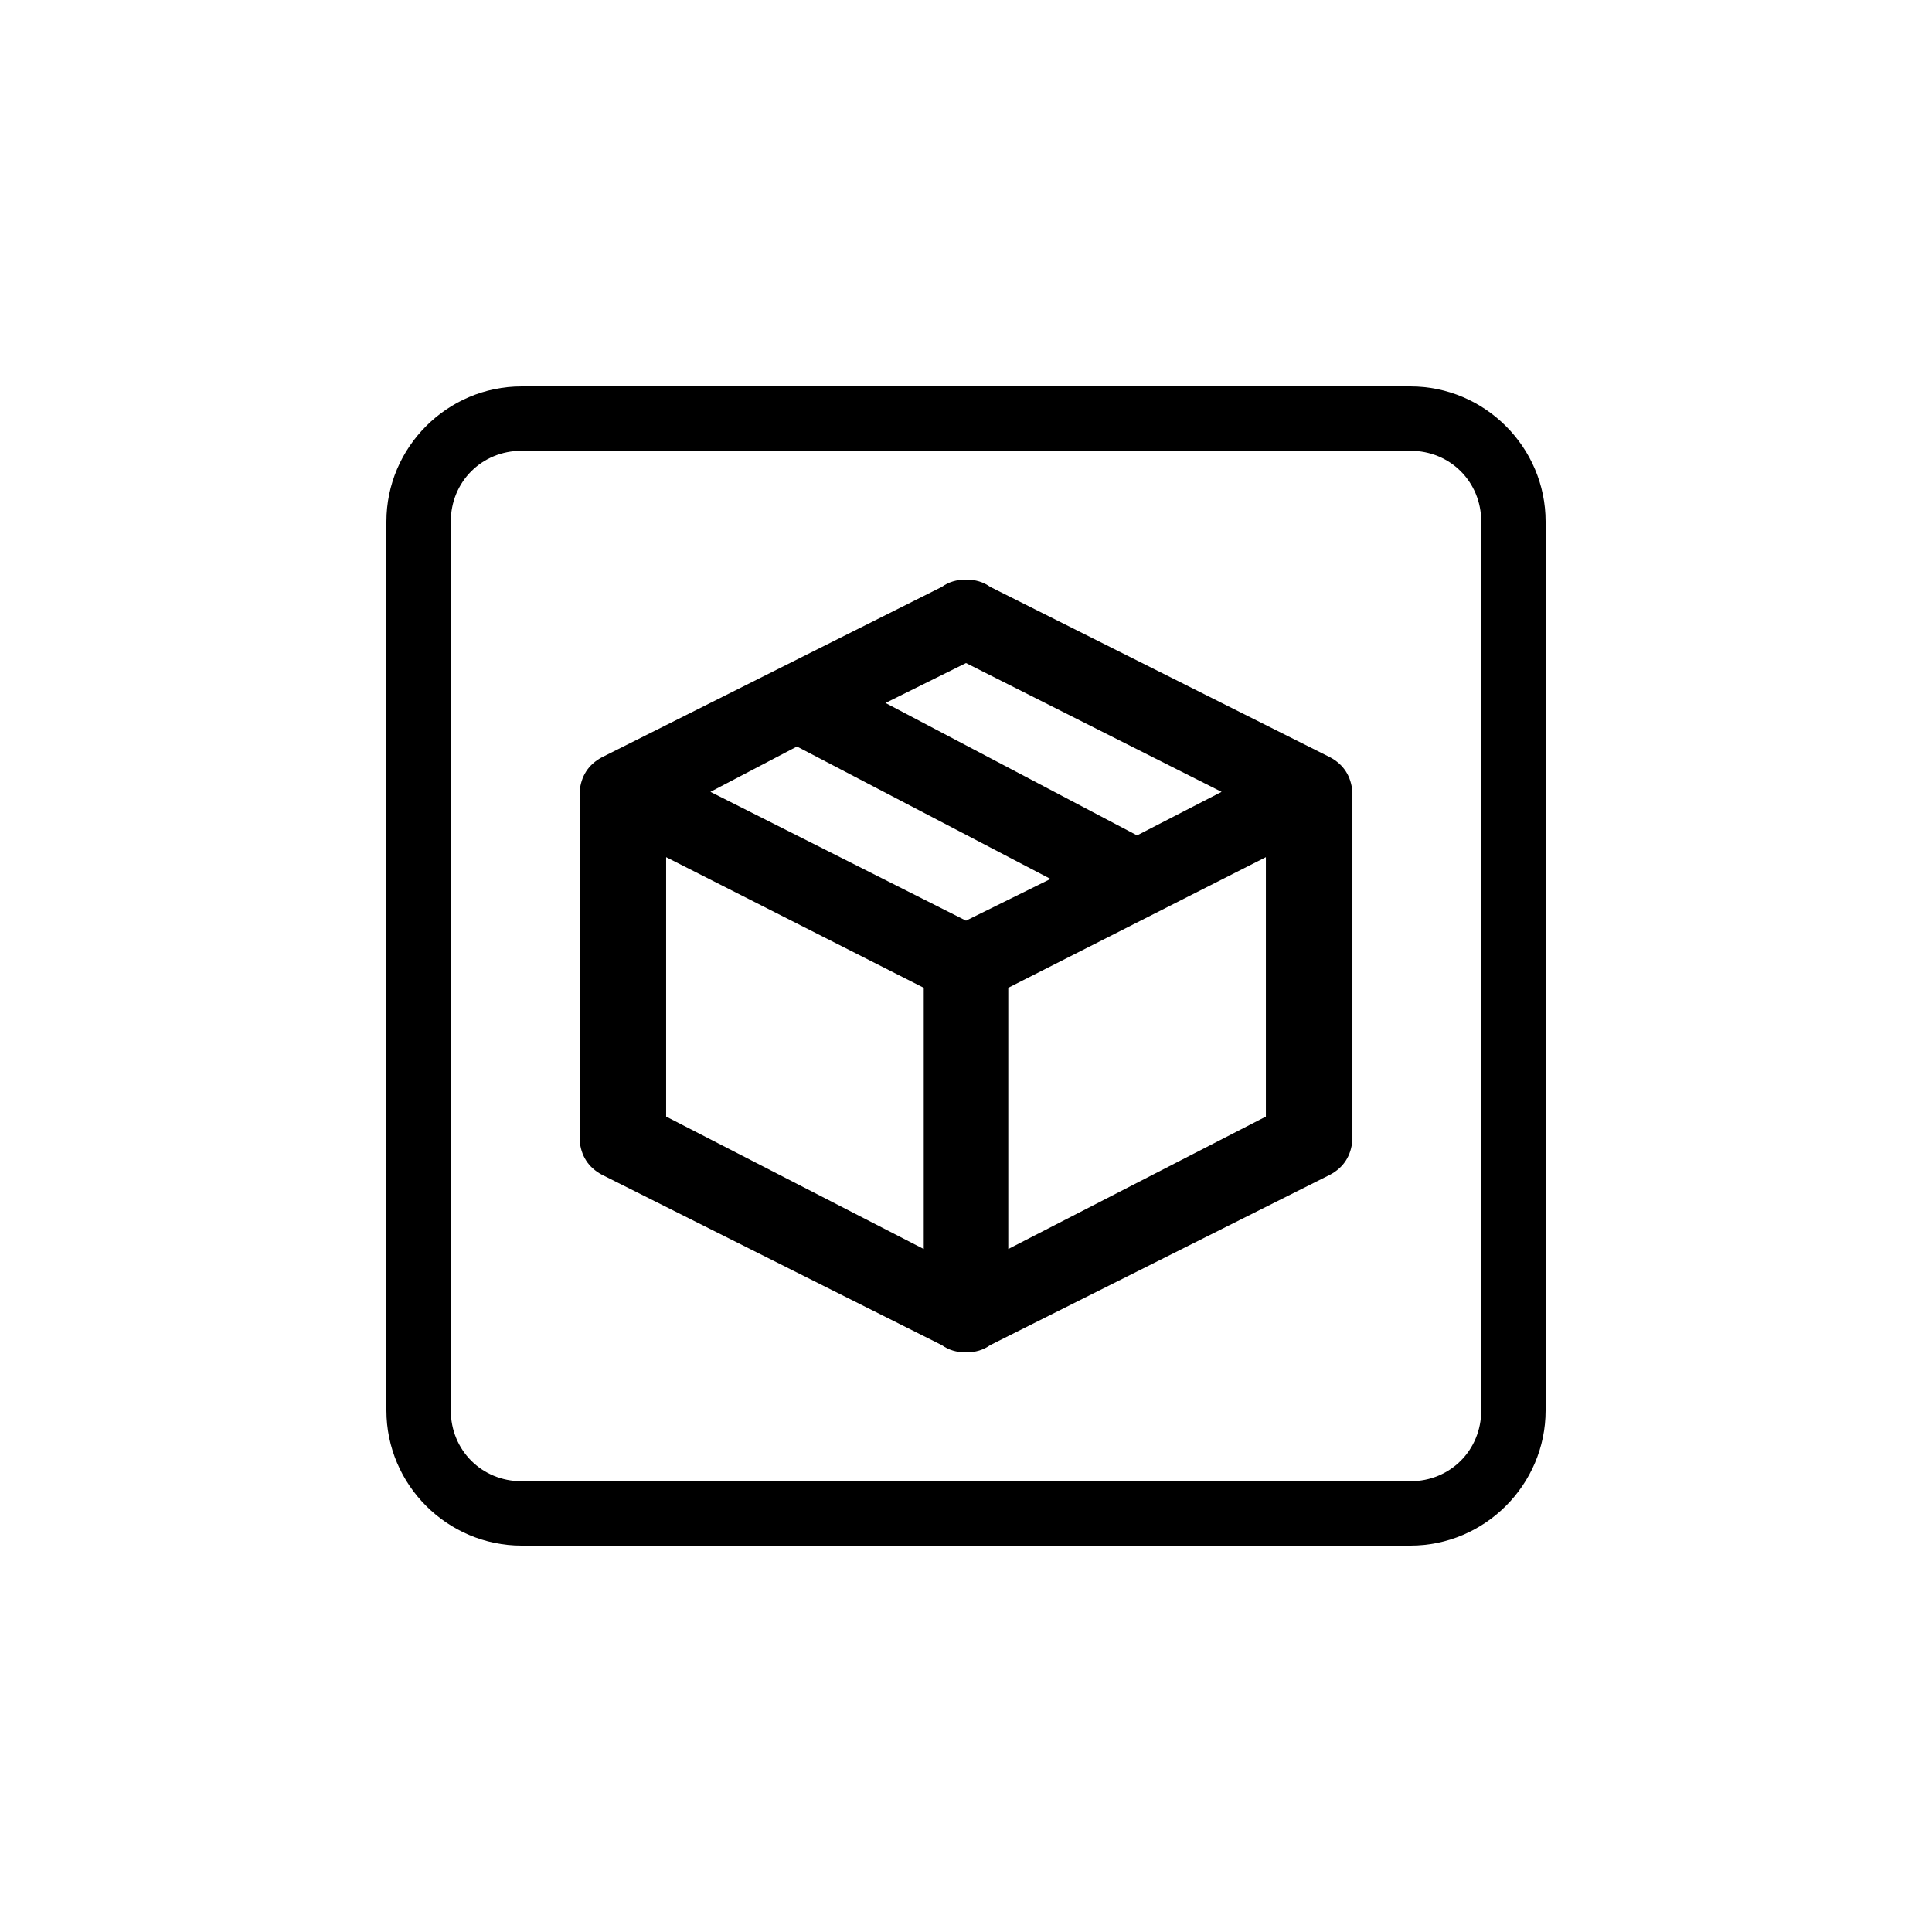 <?xml version="1.0" encoding="UTF-8" standalone="no"?>
<svg
   width="1000"
   height="1000"
   viewBox="0 0 264.583 264.583"
   version="1.1"
   id="svg221"
   inkscape:version="1.1.1 (3bf5ae0d25, 2021-09-20)"
   sodipodi:docname="packages.svg"
   xmlns:inkscape="http://www.inkscape.org/namespaces/inkscape"
   xmlns:sodipodi="http://sodipodi.sourceforge.net/DTD/sodipodi-0.dtd"
   xmlns="http://www.w3.org/2000/svg"
   xmlns:svg="http://www.w3.org/2000/svg"
   xmlns:rdf="http://www.w3.org/1999/02/22-rdf-syntax-ns#"
   xmlns:cc="http://creativecommons.org/ns#"
   xmlns:dc="http://purl.org/dc/elements/1.1/">
  <defs
     id="defs215" />
  <sodipodi:namedview
     id="base"
     pagecolor="#ffffff"
     bordercolor="#666666"
     borderopacity="1.0"
     inkscape:pageopacity="0.0"
     inkscape:pageshadow="2"
     inkscape:zoom="0.49497474"
     inkscape:cx="439.41636"
     inkscape:cy="502.04582"
     inkscape:document-units="mm"
     inkscape:current-layer="layer1"
     inkscape:document-rotation="0"
     showgrid="false"
     units="px"
     showguides="true"
     inkscape:guide-bbox="true"
     inkscape:window-width="1366"
     inkscape:window-height="740"
     inkscape:window-x="0"
     inkscape:window-y="28"
     inkscape:window-maximized="0"
     inkscape:pagecheckerboard="0"
     inkscape:snap-bbox="true"
     inkscape:bbox-nodes="true"
     inkscape:snap-midpoints="true">
    <sodipodi:guide
       position="-5.0862631e-06,52.917"
       orientation="0,-1"
       id="guide1048" />
    <sodipodi:guide
       position="75.848,211.667"
       orientation="0,-1"
       id="guide144" />
    <sodipodi:guide
       position="211.667,269.387"
       orientation="1,0"
       id="guide146" />
    <sodipodi:guide
       position="52.917,269.387"
       orientation="1,0"
       id="guide148" />
    <sodipodi:guide
       position="132.292,211.667"
       orientation="1,0"
       id="guide133" />
    <sodipodi:guide
       position="52.917,132.292"
       orientation="0,-1"
       id="guide135" />
  </sodipodi:namedview>
  <g
     inkscape:label="Layer 1"
     inkscape:groupmode="layer"
     id="layer1">
    <path
       id="text1814-8-1-4-2-9-4"
       style="font-size:75.954px;line-height:1.25;font-family:sans-serif;direction:rtl;display:inline;stroke-width:0.457"
       d="m 71.431,52.917 c -10.18,0 -18.514,8.334 -18.514,18.514 V 193.154 c 0,10.18 8.334,18.513 18.514,18.513 h 121.723 c 10.18,0 18.513,-8.333 18.513,-18.513 V 71.431 c 0,-10.18 -8.334,-18.514 -18.513,-18.514 z m 0,8.818 h 121.723 c 5.448,0 9.697,4.248 9.697,9.696 V 193.154 c 0,5.448 -4.248,9.696 -9.697,9.696 H 71.431 c -5.448,0 -9.696,-4.248 -9.696,-9.696 V 71.431 c 0,-5.448 4.247,-9.696 9.696,-9.696 z m 60.861,17.641 c -1.286,0 -2.388,0.331 -3.307,0.994 L 82.407,103.722 c -1.837,0.994 -2.848,2.567 -3.032,4.72 v 47.7 c 0.183,2.153 1.194,3.727 3.032,4.721 L 128.984,184.215 c 0.919,0.662 2.021,0.994 3.307,0.994 1.286,0 2.389,-0.331 3.308,-0.994 l 46.578,-23.353 c 1.837,-0.994 2.848,-2.568 3.032,-4.721 v -47.7 c -0.184,-2.153 -1.194,-3.726 -3.032,-4.72 l -46.578,-23.353 c -0.918,-0.662 -2.022,-0.994 -3.308,-0.994 z m 0,11.428 35.002,17.639 -11.575,5.963 -34.451,-18.136 z m -23.15,11.429 34.726,18.136 -11.575,5.714 -35.002,-17.64 z m -17.915,15.154 35.278,17.888 v 35.775 L 91.226,152.912 Z m 82.131,0 v 35.526 l -35.277,18.136 v -35.775 z" />
  </g>
</svg>
